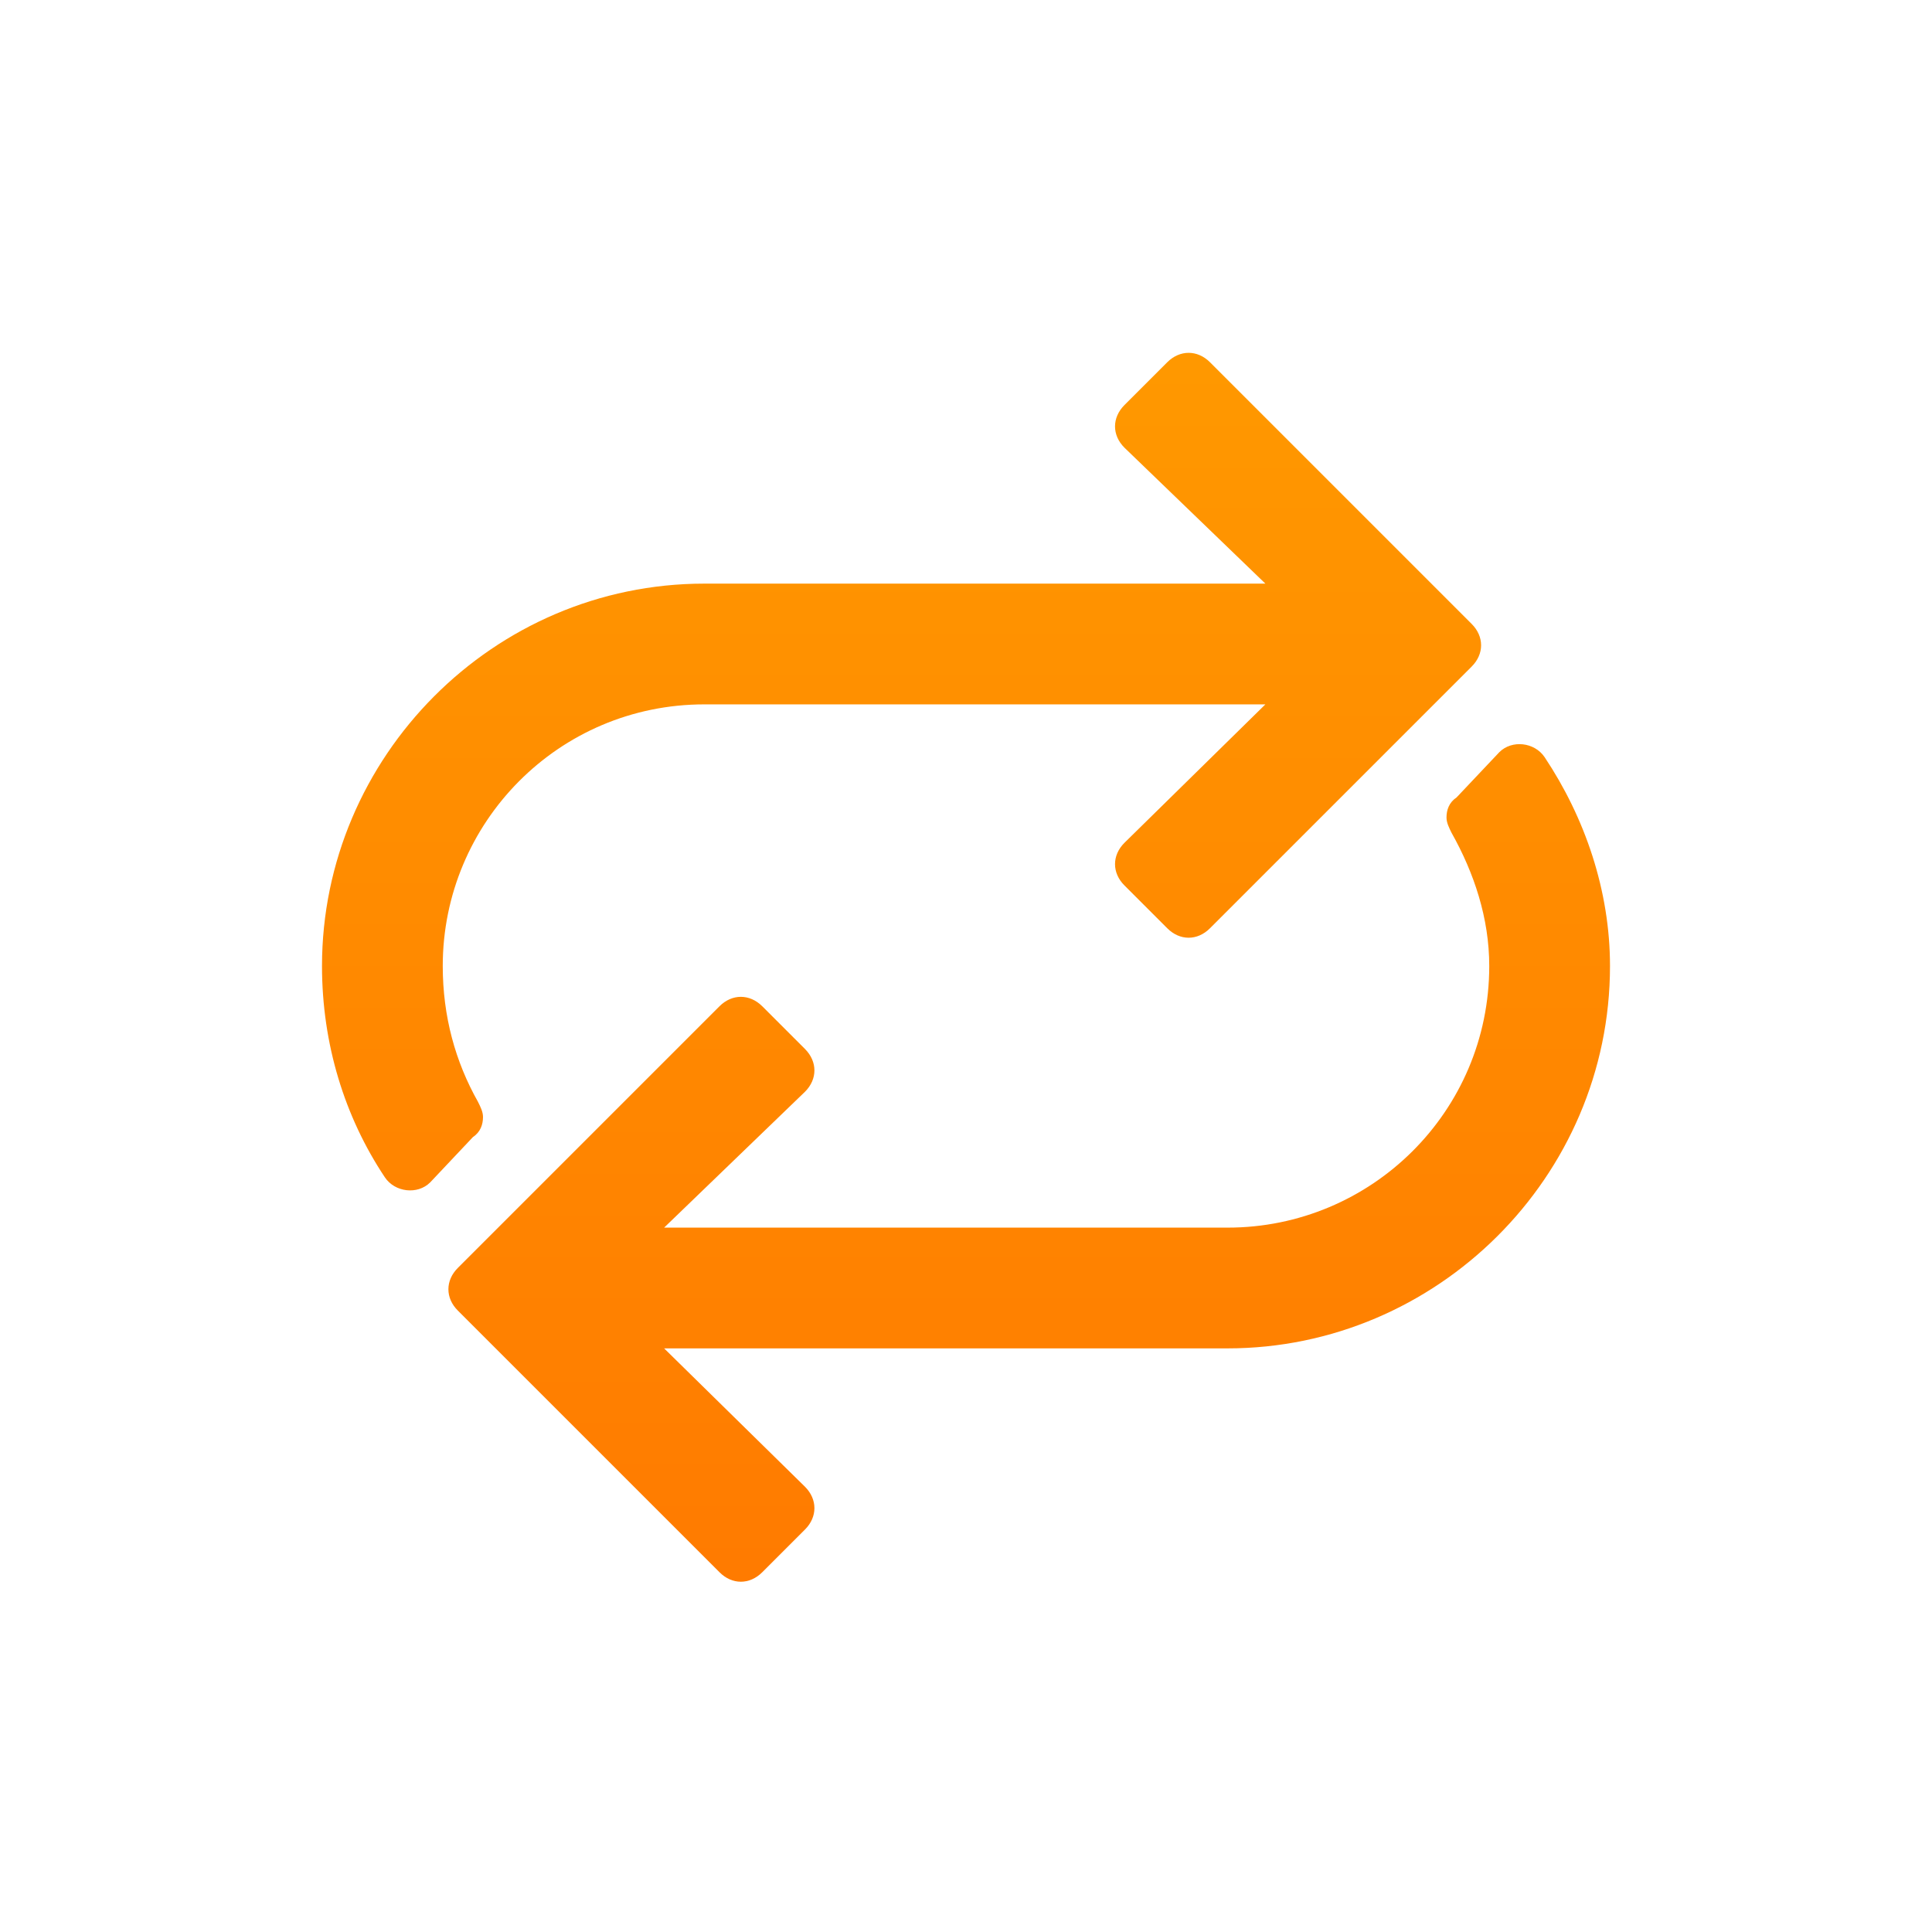 <svg width="24" height="24" viewBox="0 0 24 24" fill="none" xmlns="http://www.w3.org/2000/svg">
<g filter="url(#filter0_dd)">
<path d="M20 12C20 11.062 19.688 10.156 19.188 9.406C19.062 9.219 18.781 9.188 18.625 9.344L18.094 9.906C18 9.969 17.969 10.062 17.969 10.156C17.969 10.219 18 10.281 18.031 10.344C18.312 10.844 18.5 11.406 18.5 12C18.5 13.812 17.031 15.25 15.25 15.25H8.25L10 13.562C10.156 13.406 10.156 13.188 10 13.031L9.469 12.5C9.312 12.344 9.094 12.344 8.938 12.5L5.688 15.75C5.531 15.906 5.531 16.125 5.688 16.281L8.938 19.531C9.094 19.688 9.312 19.688 9.469 19.531L10 19C10.156 18.844 10.156 18.625 10 18.469L8.25 16.75H15.25C17.844 16.75 20 14.625 20 12ZM5.938 13.688C5.656 13.188 5.5 12.625 5.5 12C5.5 10.219 6.938 8.75 8.75 8.75H15.719L13.969 10.469C13.812 10.625 13.812 10.844 13.969 11L14.5 11.531C14.656 11.688 14.875 11.688 15.031 11.531L18.281 8.281C18.438 8.125 18.438 7.906 18.281 7.75L15.031 4.5C14.875 4.344 14.656 4.344 14.5 4.5L13.969 5.031C13.812 5.188 13.812 5.406 13.969 5.562L15.719 7.25H8.75C6.125 7.25 4 9.406 4 12C4 12.969 4.281 13.875 4.781 14.625C4.906 14.812 5.188 14.844 5.344 14.688L5.875 14.125C5.969 14.062 6 13.969 6 13.875C6 13.812 5.969 13.75 5.938 13.688Z" fill="url(#paint0_linear)"/>
</g>
<defs>
<filter id="filter0_dd" x="-1" y="-2" width="26" height="28" filterUnits="userSpaceOnUse" color-interpolation-filters="sRGB">
<feFlood flood-opacity="0" result="BackgroundImageFix"/>
<feColorMatrix in="SourceAlpha" type="matrix" values="0 0 0 0 0 0 0 0 0 0 0 0 0 0 0 0 0 0 127 0"/>
<feOffset dy="1"/>
<feGaussianBlur stdDeviation="0.5"/>
<feColorMatrix type="matrix" values="0 0 0 0 0.554 0 0 0 0 0.566 0 0 0 0 0.606 0 0 0 1 0"/>
<feBlend mode="normal" in2="BackgroundImageFix" result="effect1_dropShadow"/>
<feColorMatrix in="SourceAlpha" type="matrix" values="0 0 0 0 0 0 0 0 0 0 0 0 0 0 0 0 0 0 127 0"/>
<feOffset dy="-1"/>
<feGaussianBlur stdDeviation="0.5"/>
<feColorMatrix type="matrix" values="0 0 0 0 0.357 0 0 0 0 0.368 0 0 0 0 0.403 0 0 0 1 0"/>
<feBlend mode="normal" in2="effect1_dropShadow" result="effect2_dropShadow"/>
<feBlend mode="normal" in="SourceGraphic" in2="effect2_dropShadow" result="shape"/>
</filter>
<linearGradient id="paint0_linear" x1="12" y1="4" x2="12" y2="20" gradientUnits="userSpaceOnUse">
<stop stop-color="#FF9900"/>
<stop offset="1" stop-color="#FF7A00"/>
</linearGradient>
</defs>
</svg>
